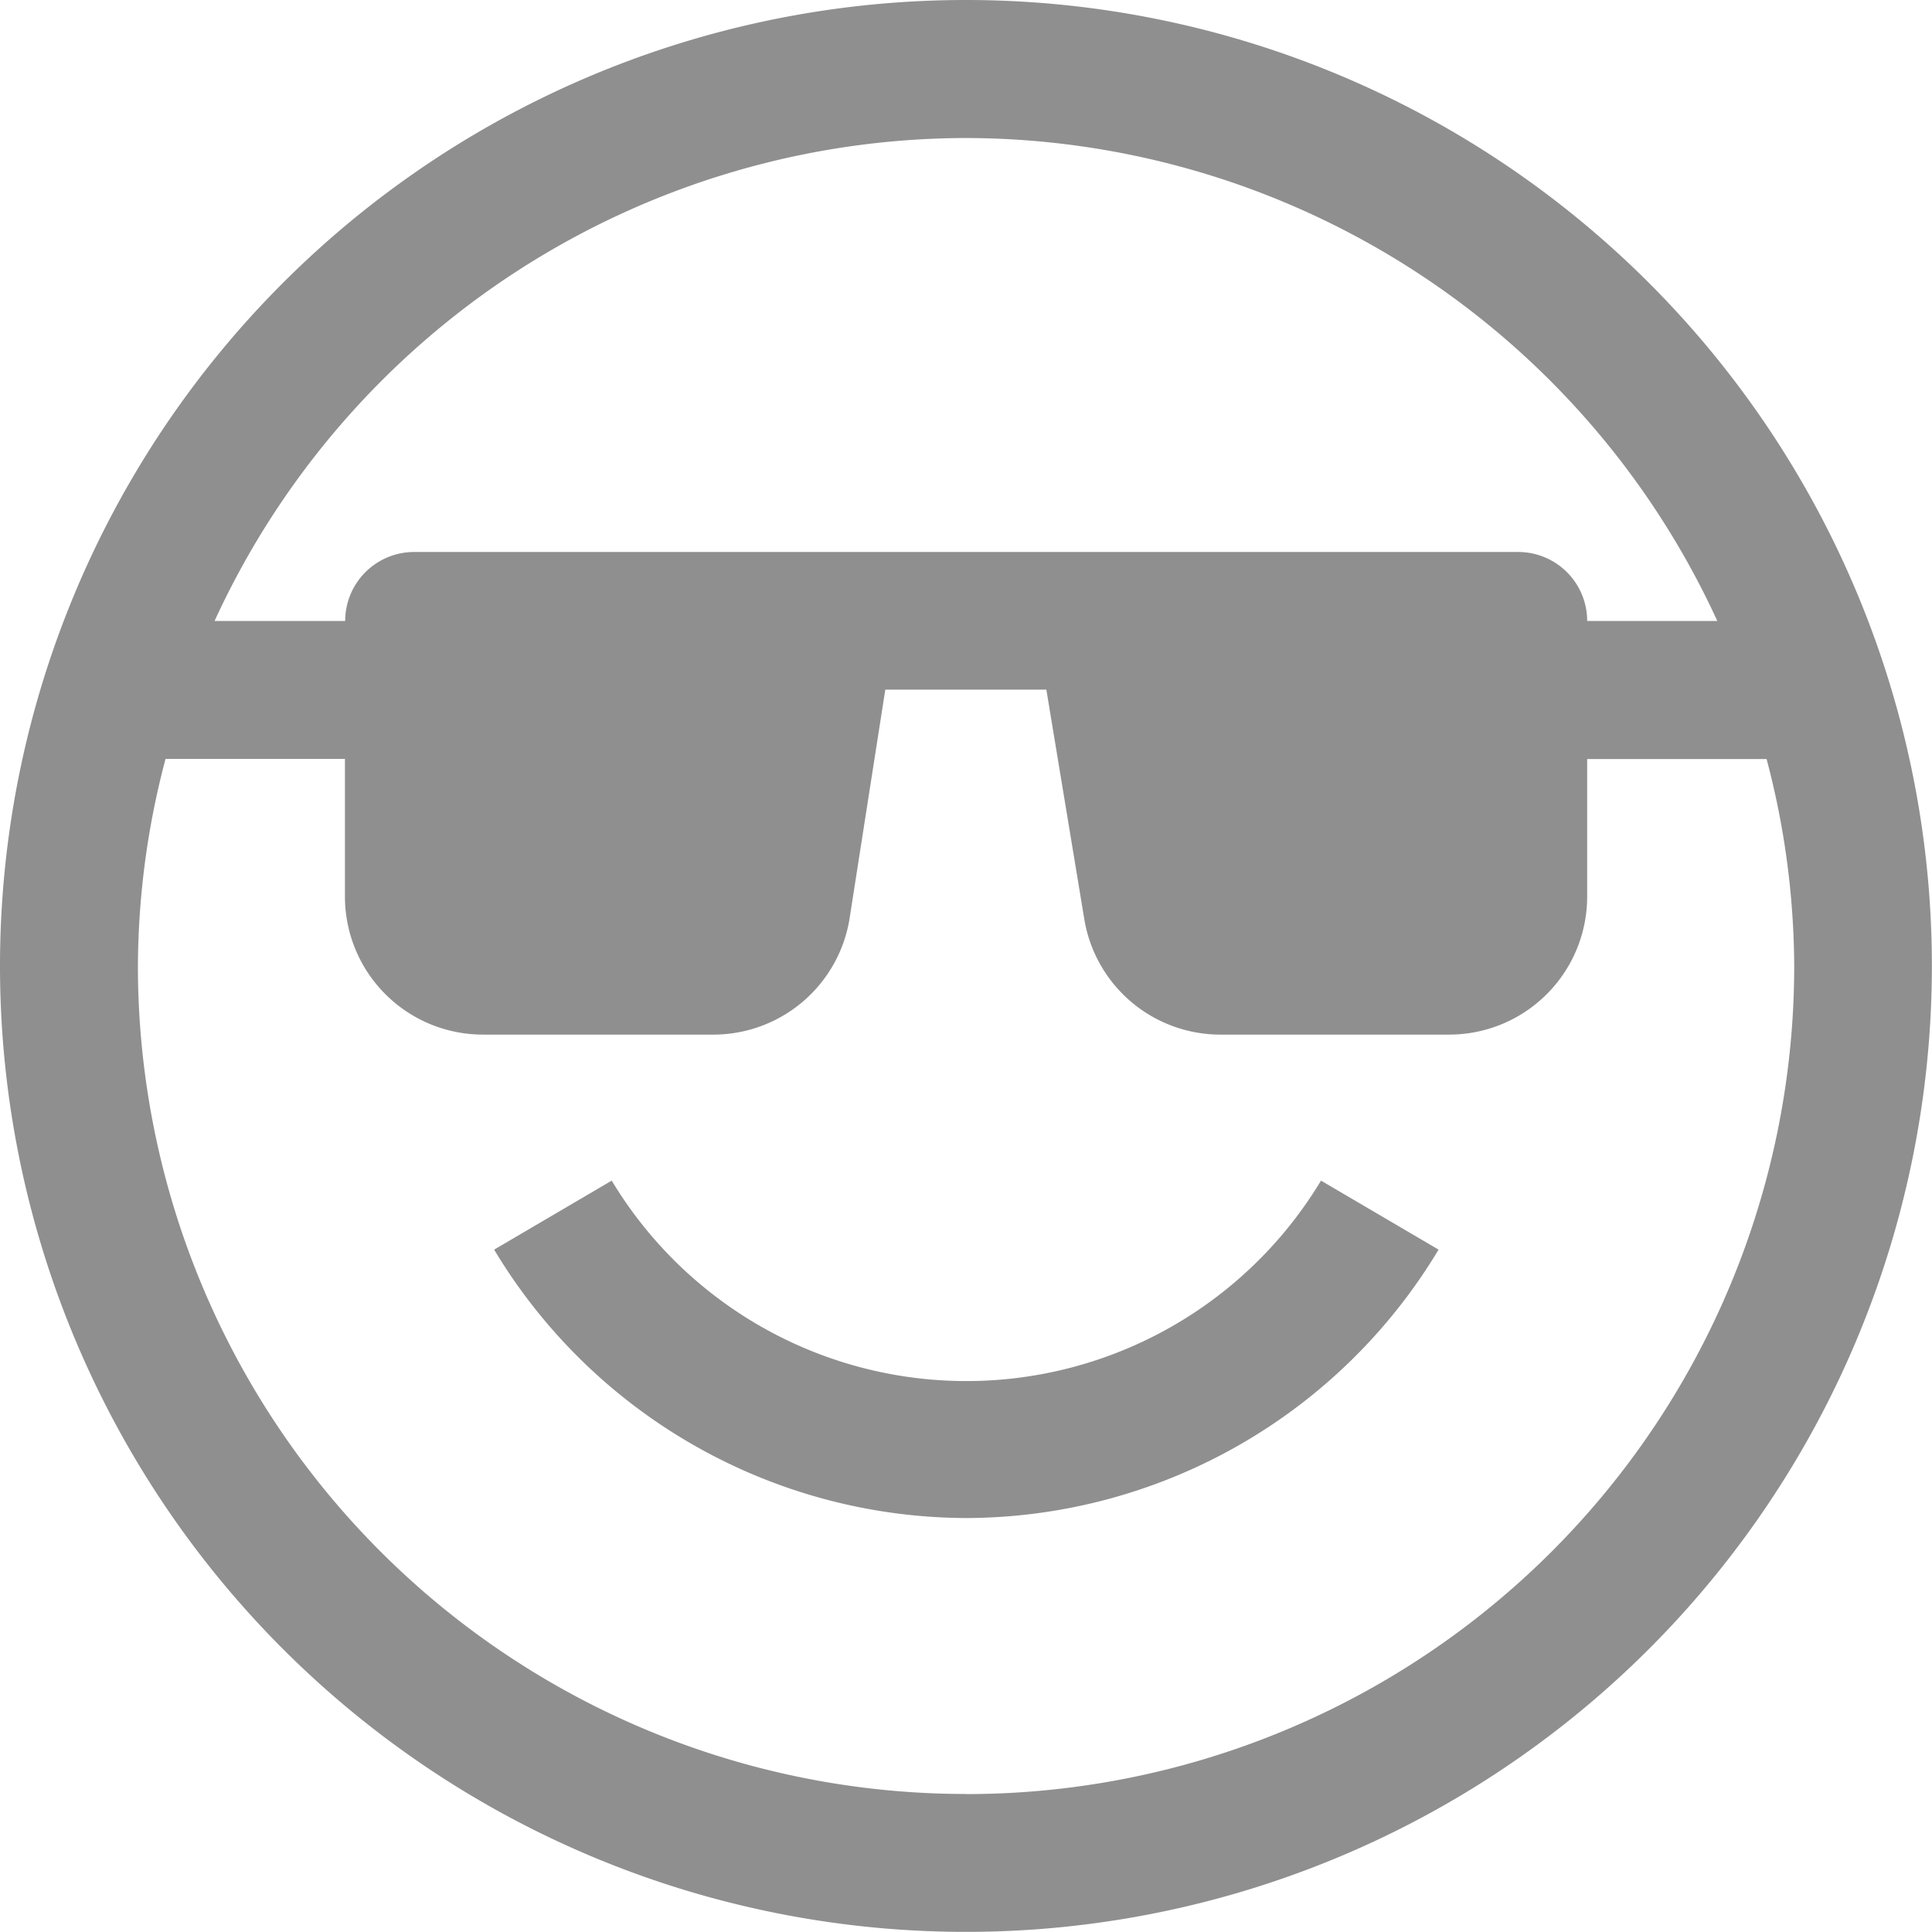 <svg xmlns="http://www.w3.org/2000/svg" width="16.433" height="16.433" viewBox="0 0 16.433 16.433">
  <g id="face-cool" transform="translate(0 0)" opacity="0.44">
    <path id="Path_426" data-name="Path 426" d="M58.92,117.53a4.7,4.7,0,0,0,4.02-2.283l-1-.587a3.521,3.521,0,0,1-6.033,0l-1,.587a4.7,4.7,0,0,0,4.02,2.283Z" transform="translate(-50.704 -104.618)"/>
    <path id="Path_427" data-name="Path 427" d="M20.216,12a8.216,8.216,0,1,0,8.216,8.216A8.216,8.216,0,0,0,20.216,12Zm0,1.174a7.043,7.043,0,0,1,6.391,4.108H25.5a.587.587,0,0,0-.587-.587h-9.39a.587.587,0,0,0-.587.587H13.825A7.043,7.043,0,0,1,20.216,13.174Zm0,14.085a7.043,7.043,0,0,1-7.043-7.043,6.96,6.96,0,0,1,.235-1.761h1.526v1.174A1.174,1.174,0,0,0,16.108,20.8h1.943a1.174,1.174,0,0,0,1.174-.98l.305-1.954H20.9l.323,1.954a1.174,1.174,0,0,0,1.174.98h1.925A1.174,1.174,0,0,0,25.5,19.629V18.456h1.526a6.96,6.96,0,0,1,.235,1.761,7.043,7.043,0,0,1-7.043,7.043Z" transform="translate(-12 -12)"/>
  </g>
</svg>
